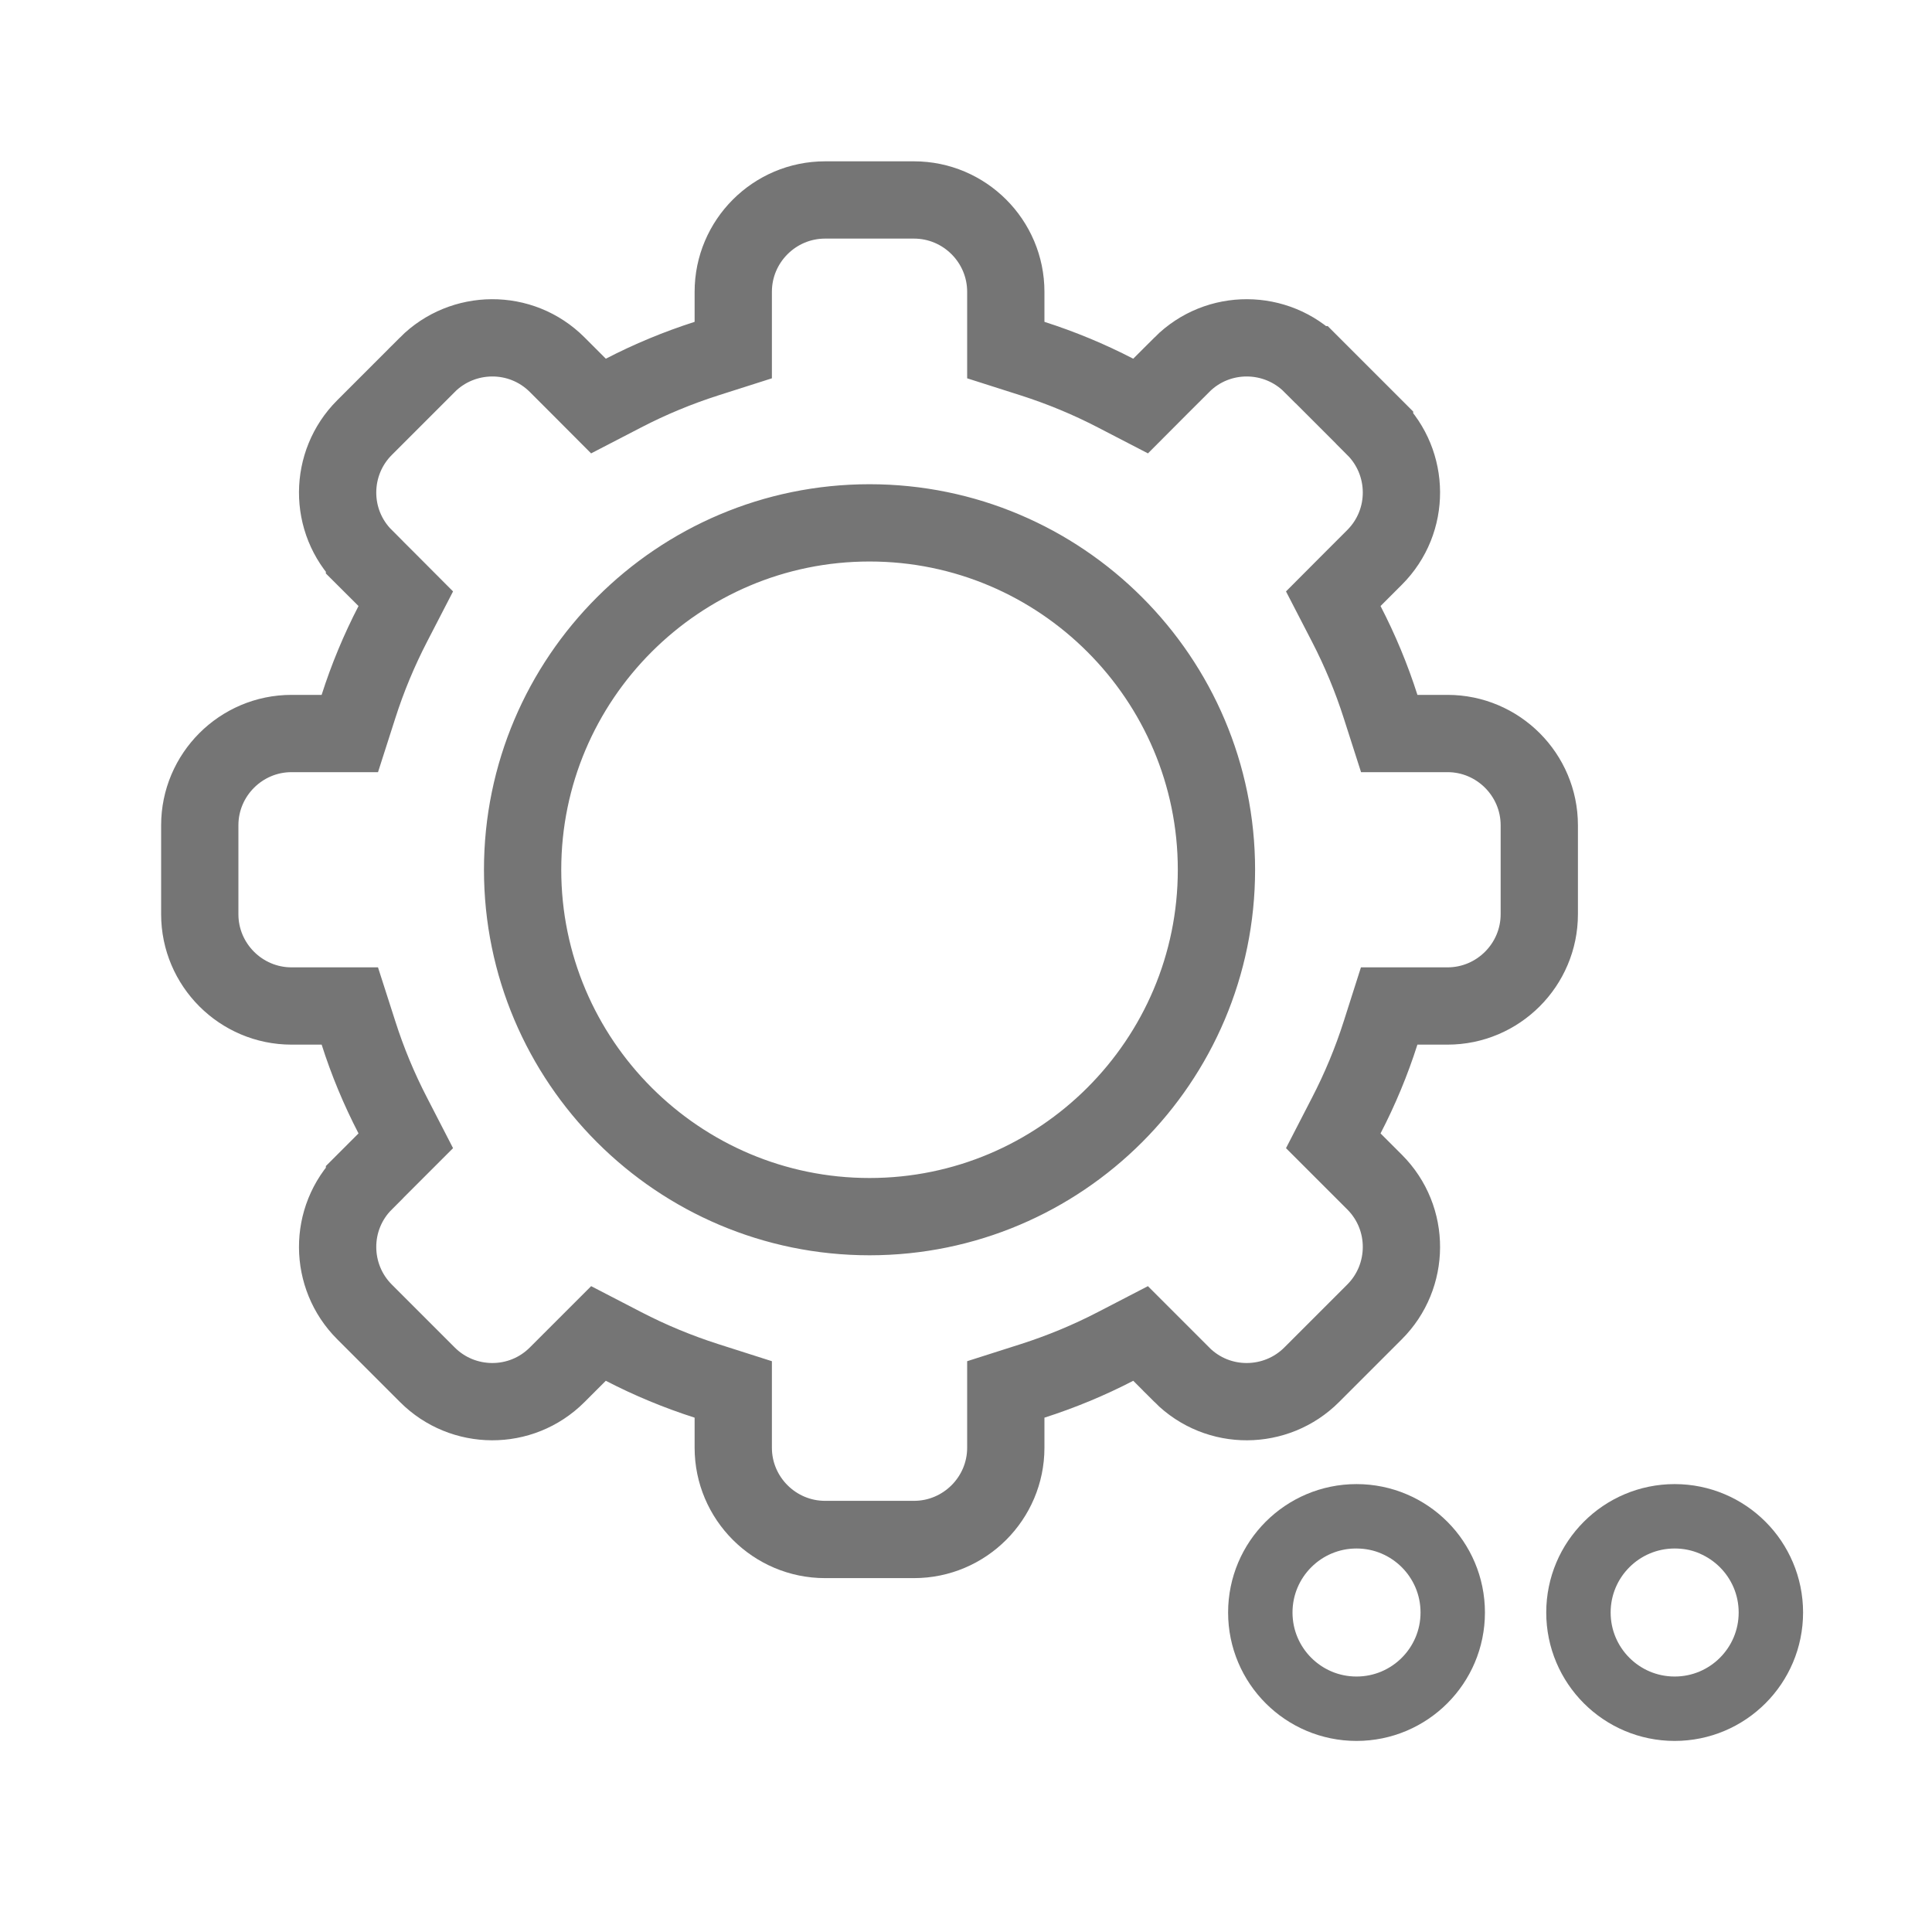 <svg width="30" height="30" viewBox="0 0 30 30" fill="none" xmlns="http://www.w3.org/2000/svg">
<rect x="0" y="0" width="30" height="30" fill="#333333" stroke="none"/>
<g clip-path="url(#clip0)">
<rect width="30" height="30" fill="white"/>
<g clip-path="url(#clip1)">
<path d="M21.438 16.038L21.571 15.621H22.01H22.477C23.262 15.621 23.902 14.981 23.902 14.196V12.815C23.902 12.03 23.262 11.39 22.477 11.39H22.01H21.572L21.438 10.972C21.297 10.53 21.118 10.1 20.904 9.686L20.703 9.297L21.013 8.986L21.344 8.655L21.344 8.655C21.907 8.092 21.894 7.189 21.344 6.64L21.344 6.639L20.368 5.663L20.367 5.663C19.818 5.113 18.914 5.101 18.352 5.663L18.352 5.664L18.021 5.994L17.711 6.305L17.321 6.103C16.908 5.889 16.478 5.711 16.035 5.569L15.618 5.436V4.998V4.531C15.618 3.745 14.978 3.105 14.192 3.105H12.812C12.026 3.105 11.386 3.745 11.386 4.531V4.998V5.436L10.969 5.569C10.526 5.711 10.096 5.889 9.683 6.103L9.293 6.305L8.983 5.994L8.652 5.663L8.652 5.663C8.089 5.1 7.185 5.114 6.636 5.663L6.636 5.664L5.66 6.64L5.66 6.64C5.11 7.189 5.097 8.093 5.66 8.655L5.66 8.656L5.991 8.986L6.301 9.297L6.1 9.686C5.886 10.1 5.707 10.53 5.566 10.972L5.432 11.39H4.994H4.527C3.742 11.39 3.102 12.03 3.102 12.815V14.196C3.102 14.981 3.742 15.621 4.527 15.621H4.527H4.994H5.432L5.566 16.038C5.707 16.481 5.886 16.911 6.1 17.324L6.301 17.714L5.991 18.024L5.66 18.355L5.66 18.356C5.097 18.918 5.11 19.822 5.66 20.371L5.66 20.371L6.636 21.347L6.637 21.348C7.186 21.898 8.09 21.91 8.652 21.347L8.652 21.347L8.983 21.016L9.293 20.706L9.683 20.908C10.096 21.122 10.526 21.3 10.969 21.442L11.386 21.575V22.013V22.48C11.386 23.265 12.026 23.905 12.812 23.905H14.192C14.978 23.905 15.618 23.265 15.618 22.48V22.013V21.575L16.035 21.442C16.478 21.3 16.908 21.122 17.321 20.908L17.711 20.706L18.021 21.016L18.352 21.347L18.352 21.348C18.915 21.911 19.819 21.897 20.368 21.347L20.368 21.347L21.344 20.371L21.344 20.371C21.894 19.822 21.907 18.918 21.344 18.355L21.344 18.355L21.013 18.024L20.703 17.714L20.904 17.324C21.118 16.911 21.297 16.481 21.438 16.038ZM8.115 13.505C8.115 10.535 10.531 8.119 13.502 8.119C16.473 8.119 18.889 10.535 18.889 13.505C18.889 16.476 16.473 18.892 13.502 18.892C10.531 18.892 8.115 16.476 8.115 13.505Z" stroke="#757575" stroke-width="1.2"/>
</g>
<circle cx="21.064" cy="25.039" r="1.494" stroke="#757575"/>
<circle cx="26.004" cy="25.039" r="1.494" stroke="#757575"/>
</g>
<defs>
<clipPath id="clip0">
<rect width="30" height="30" fill="white"/>
</clipPath>
<clipPath id="clip1">
<rect width="22" height="22" fill="white" transform="matrix(1 0 0 -1 2.502 24.505)"/>
</clipPath>
</defs>
</svg>
